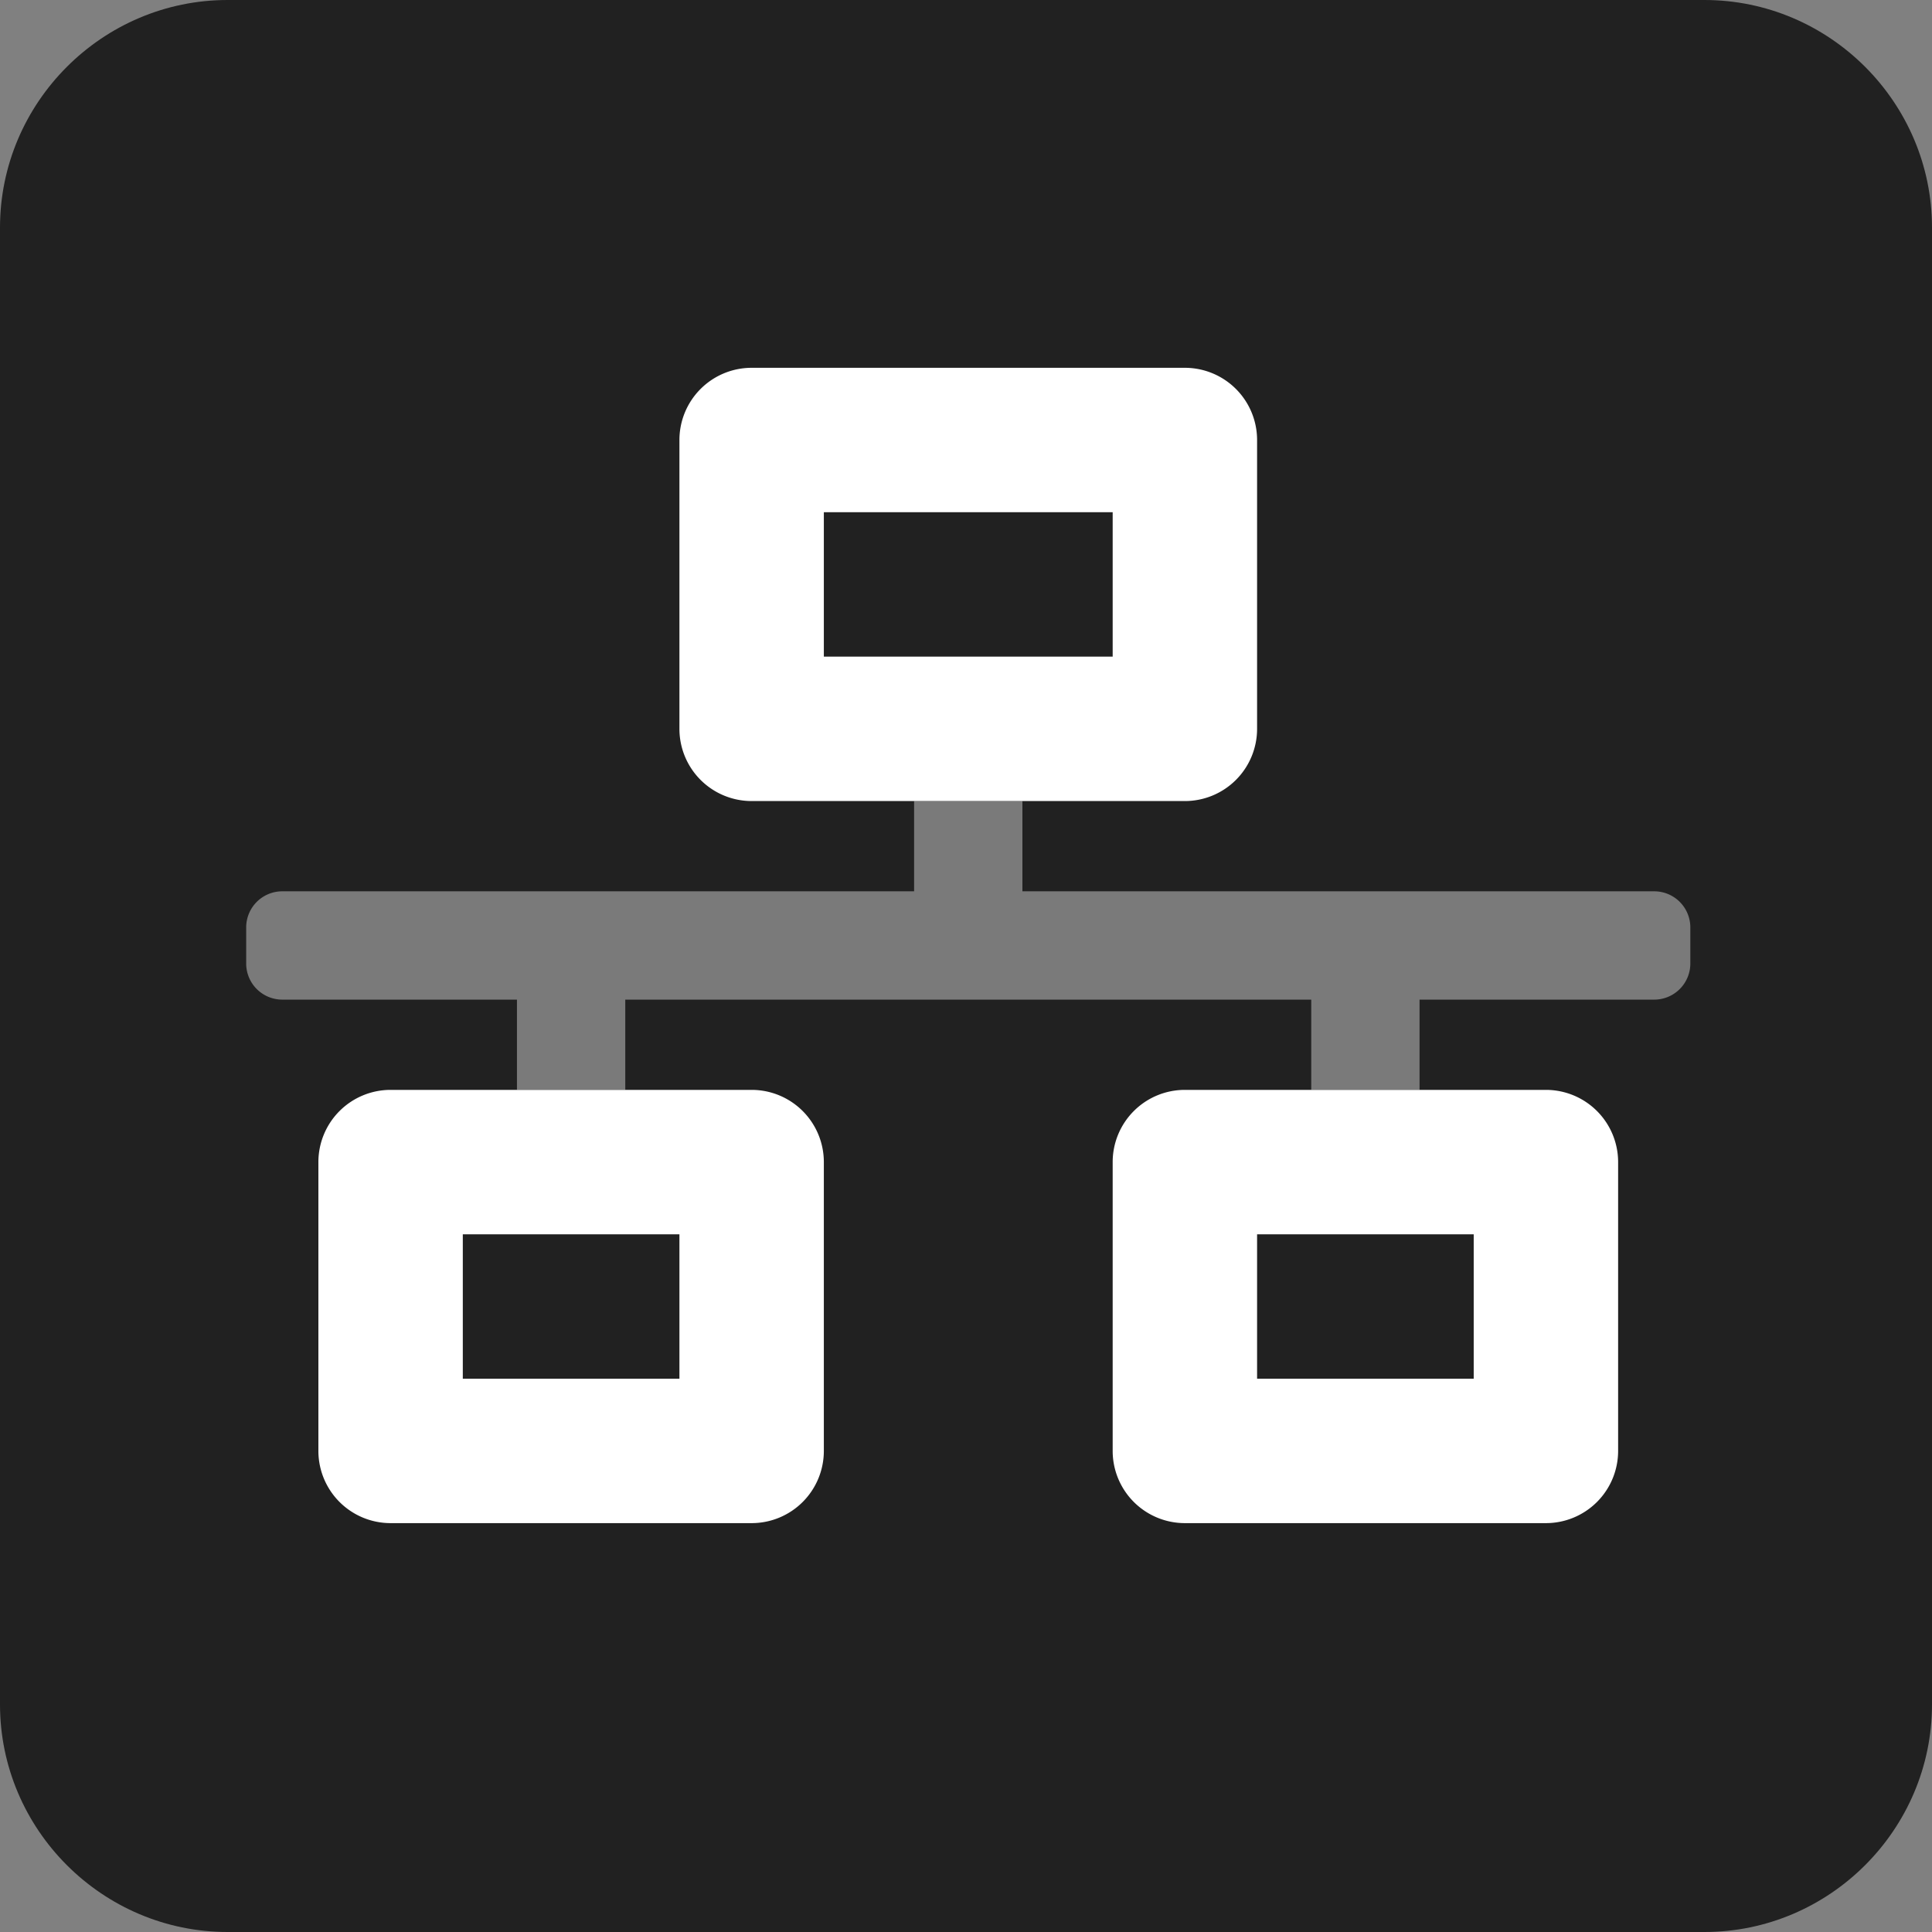<svg id="Layer_1" data-name="Layer 1" xmlns="http://www.w3.org/2000/svg" viewBox="0 0 856.2 856.2"><rect x="0" y="0" width="856.2" height="856.2" fill="#808080" stroke="none"/><defs><style>.cls-1{fill:#212121;}.cls-2,.cls-3{fill:#fff;}.cls-2{opacity:0.4;isolation:isolate;}</style></defs><path id="First_Icon:_212121" data-name="First Icon: #212121" class="cls-1" d="M956.64,946.7H302.16c-55.47,0-100.86-45.39-100.86-100.86V191.36c0-55.47,45.39-100.86,100.86-100.86H956.64c55.47,0,100.86,45.39,100.86,100.86V845.84C1057.5,901.31,1012.11,946.7,956.64,946.7Z" transform="translate(-201.3 -90.5)"/><g id="Syncer"><path class="cls-2" d="M934.4,485.5h-280v-40h-48v40h-280a16,16,0,0,0-16,16v16a16,16,0,0,0,16,16h104v40h48v-40h304v40h48v-40h104a16,16,0,0,0,16-16v-16A16,16,0,0,0,934.4,485.5Z" transform="translate(-201.3 -90.5)"/><path class="cls-3" d="M534.4,445.5h192a32,32,0,0,0,32-32v-128a32,32,0,0,0-32-32h-192a32,32,0,0,0-32,32v128A32,32,0,0,0,534.4,445.5Zm32-128h128v64h-128Zm320,256h-160a32,32,0,0,0-32,32v128a32,32,0,0,0,32,32h160a32,32,0,0,0,32-32v-128A32,32,0,0,0,886.4,573.5Zm-32,128h-96v-64h96Zm-320-128h-160a32,32,0,0,0-32,32v128a32,32,0,0,0,32,32h160a32,32,0,0,0,32-32v-128A32,32,0,0,0,534.4,573.5Zm-32,128h-96v-64h96Z" transform="translate(-201.3 -90.5)"/></g></svg>